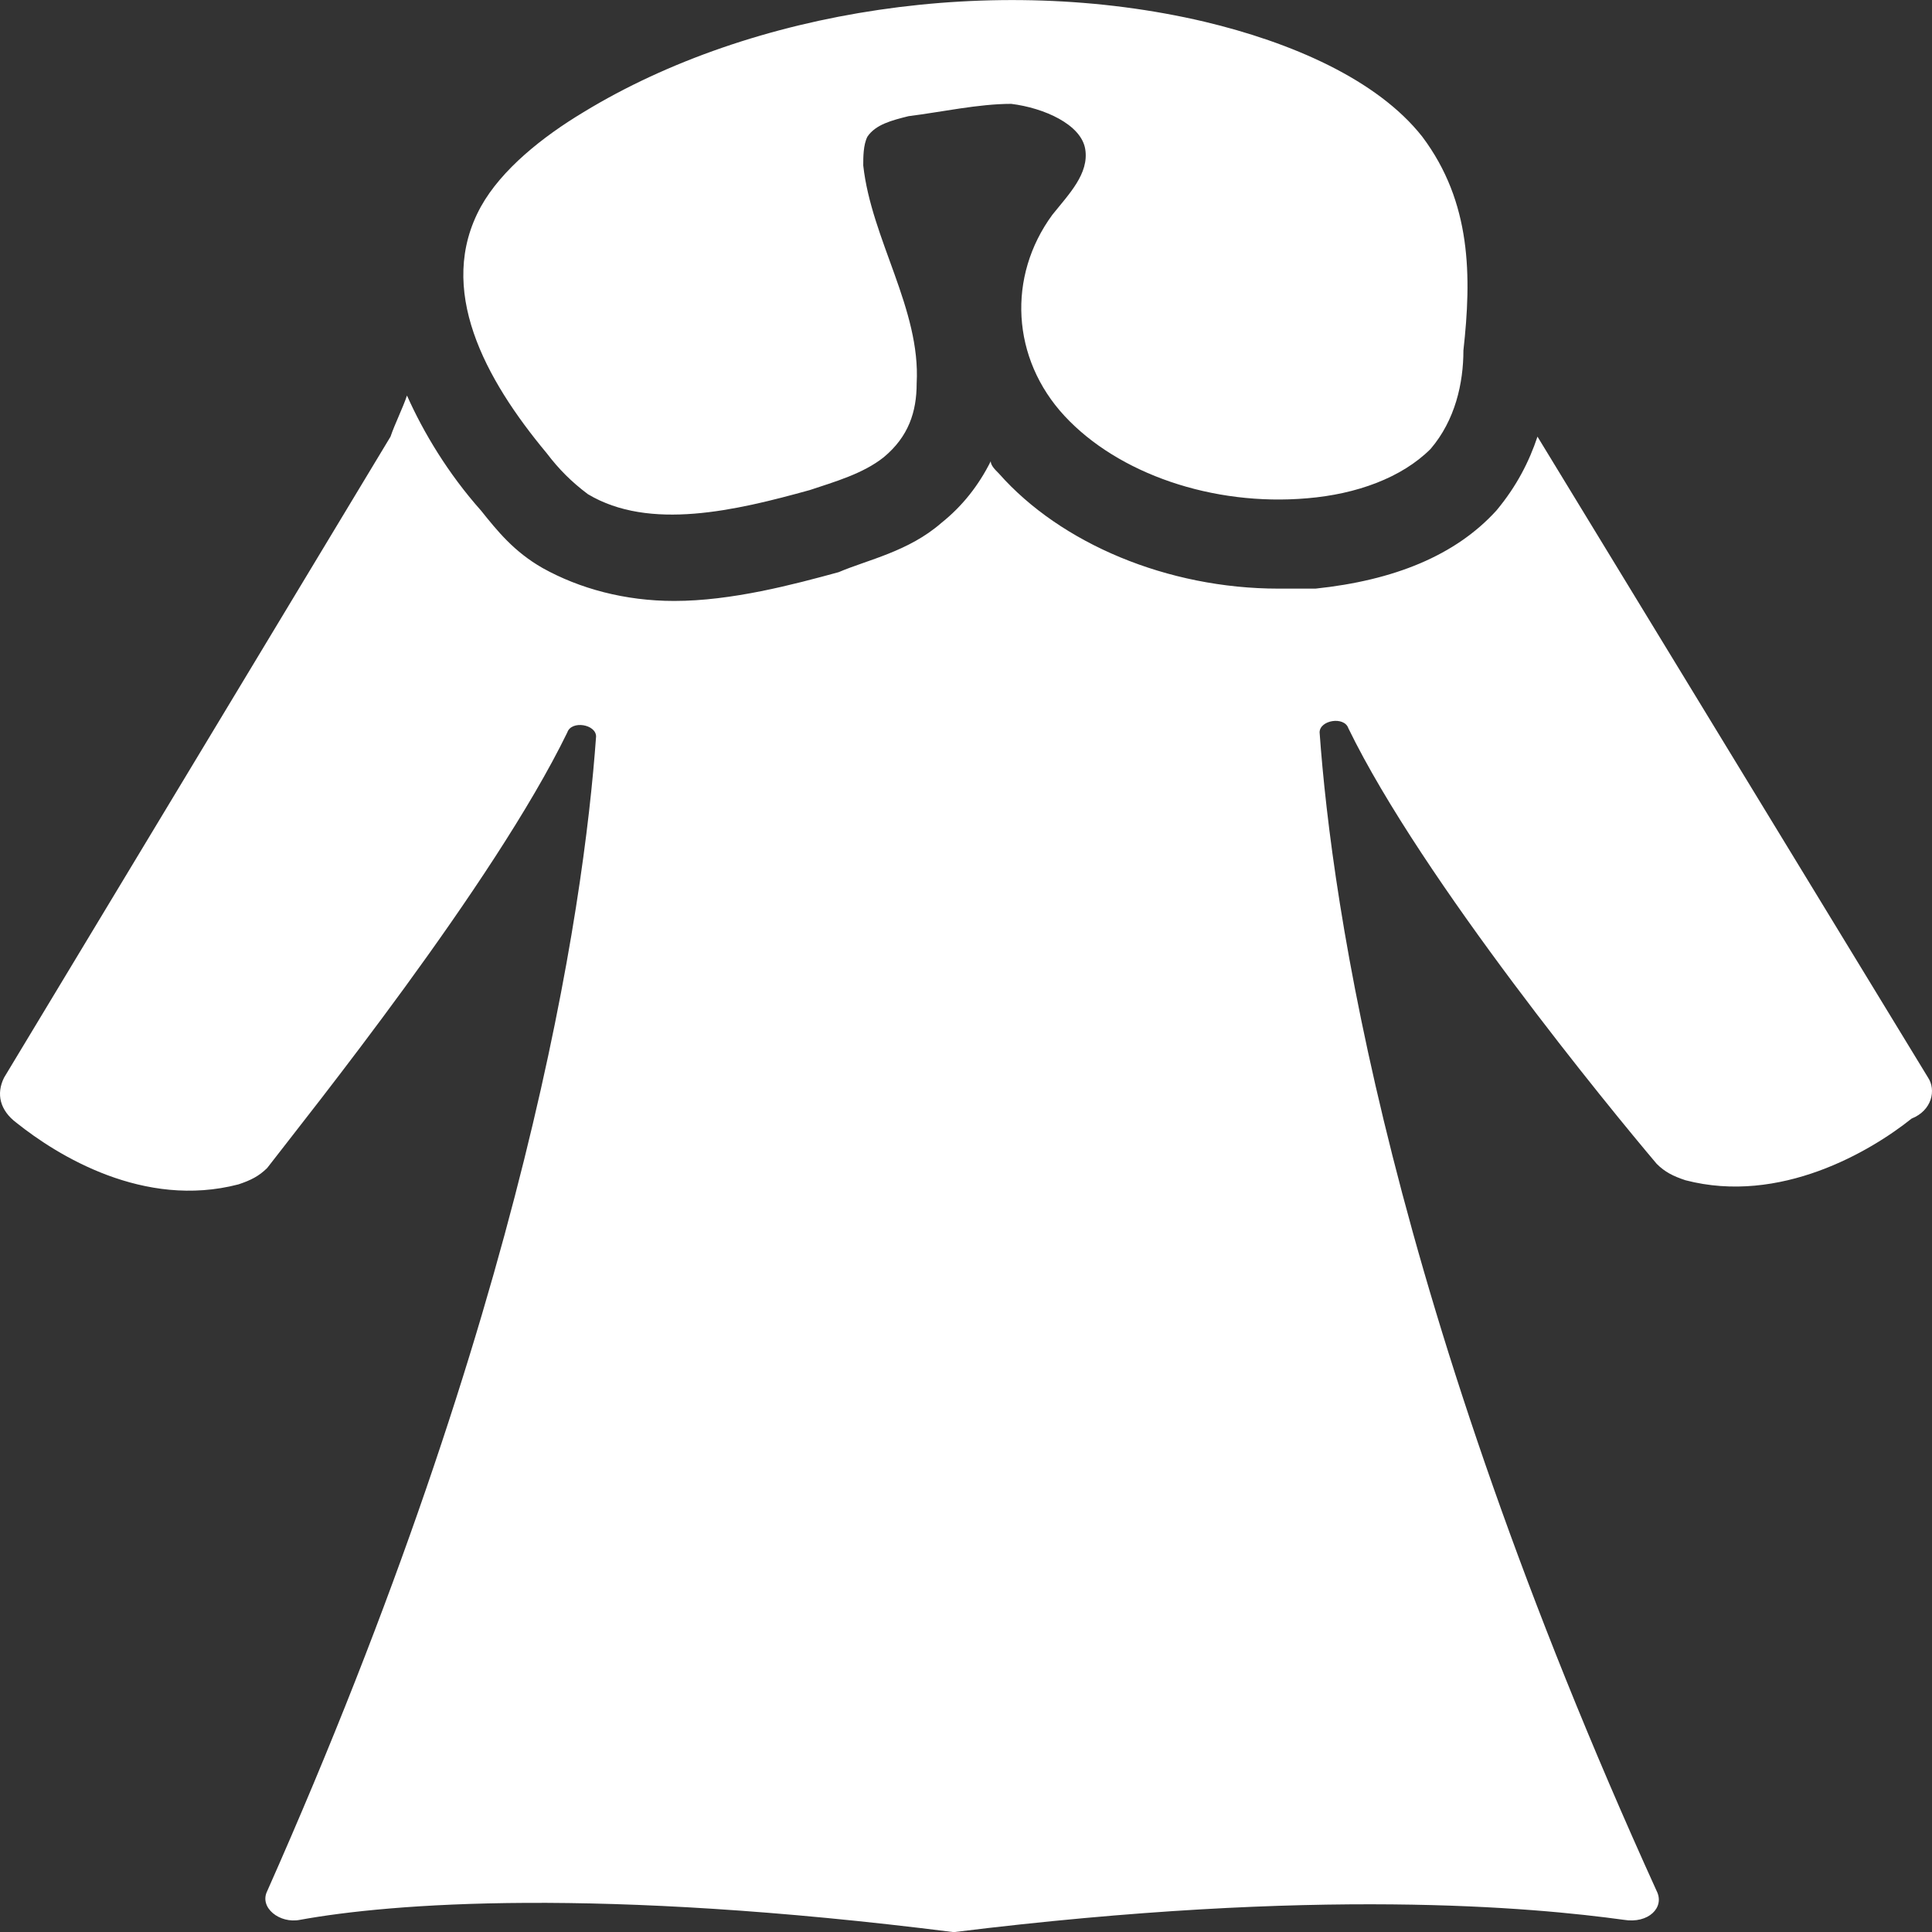 <?xml version="1.0" encoding="utf-8"?>
<!-- Generator: Adobe Illustrator 16.0.0, SVG Export Plug-In . SVG Version: 6.00 Build 0)  -->
<!DOCTYPE svg PUBLIC "-//W3C//DTD SVG 1.1//EN" "http://www.w3.org/Graphics/SVG/1.1/DTD/svg11.dtd">
<svg version="1.1" id="Слой_1" xmlns="http://www.w3.org/2000/svg" xmlns:xlink="http://www.w3.org/1999/xlink" x="0px" y="0px"
	 width="42.022px" height="42.026px" viewBox="0 0 42.022 42.026" enable-background="new 0 0 42.022 42.026" xml:space="preserve">
<rect x="0" y="0" width="42.022" height="42.026" fill="#333333" stroke="none"/>
<path fill="#FFFFFF" d="M41.936,23.438L33.441,9.497l0,0c-0.179,0.536-0.447,1.072-0.894,1.608
	c-0.894,0.983-2.235,1.519-3.934,1.698c-0.268,0-0.537,0-0.805,0c-2.414,0-4.739-0.983-6.08-2.502
	c-0.089-0.089-0.179-0.179-0.179-0.268c-0.268,0.536-0.626,0.983-1.073,1.34c-0.715,0.625-1.609,0.804-2.235,1.072
	c-0.984,0.269-2.325,0.626-3.577,0.626c-1.073,0-2.057-0.268-2.861-0.715c-0.626-0.358-0.983-0.805-1.341-1.251
	c-0.715-0.804-1.252-1.698-1.61-2.502C8.763,8.871,8.584,9.229,8.494,9.497L0.089,23.438C-0.089,23.795,0,24.152,0.358,24.421
	c0.894,0.715,2.772,1.876,4.828,1.34c0.268-0.089,0.447-0.179,0.626-0.357c0.894-1.162,4.918-6.167,6.527-9.473
	c0.089-0.268,0.626-0.179,0.626,0.089c-0.269,3.753-1.52,12.422-7.153,25.112c-0.179,0.357,0.268,0.715,0.715,0.625
	c1.967-0.357,6.438-0.715,14.217,0.268l0,0c7.958-0.983,12.607-0.537,14.575-0.268c0.536,0.089,0.894-0.269,0.715-0.625
	c-5.812-12.78-7.064-21.448-7.332-25.202c0-0.268,0.537-0.357,0.626-0.089c1.609,3.307,5.722,8.311,6.706,9.473
	c0.179,0.179,0.358,0.268,0.626,0.357c2.056,0.536,4.023-0.625,4.918-1.341C42.025,24.152,42.114,23.706,41.936,23.438z"/>
<path fill="#FFFFFF" d="M12.786,10.748c1.341,0.804,3.219,0.357,4.828-0.089c0.537-0.179,1.162-0.357,1.609-0.715
	c0.537-0.447,0.715-0.983,0.715-1.608c0.089-1.609-0.984-3.128-1.162-4.737c0-0.179,0-0.447,0.09-0.625
	c0.179-0.268,0.536-0.357,0.894-0.447c0.715-0.089,1.52-0.268,2.235-0.268c0.715,0.089,1.52,0.447,1.609,0.983
	s-0.358,0.983-0.715,1.43c-0.983,1.34-0.894,3.127,0.268,4.378c1.162,1.251,3.219,1.966,5.275,1.788
	c1.073-0.089,2.056-0.447,2.683-1.072c0.536-0.626,0.715-1.43,0.715-2.145c0.179-1.608,0.179-3.217-0.894-4.647
	c-0.984-1.251-2.861-2.055-4.739-2.502c-4.56-1.072-9.836-0.268-13.502,1.966c-0.894,0.536-1.788,1.251-2.235,2.056
	c-0.984,1.787,0.089,3.753,1.43,5.362C12.16,10.211,12.429,10.479,12.786,10.748z"/>
</svg>
